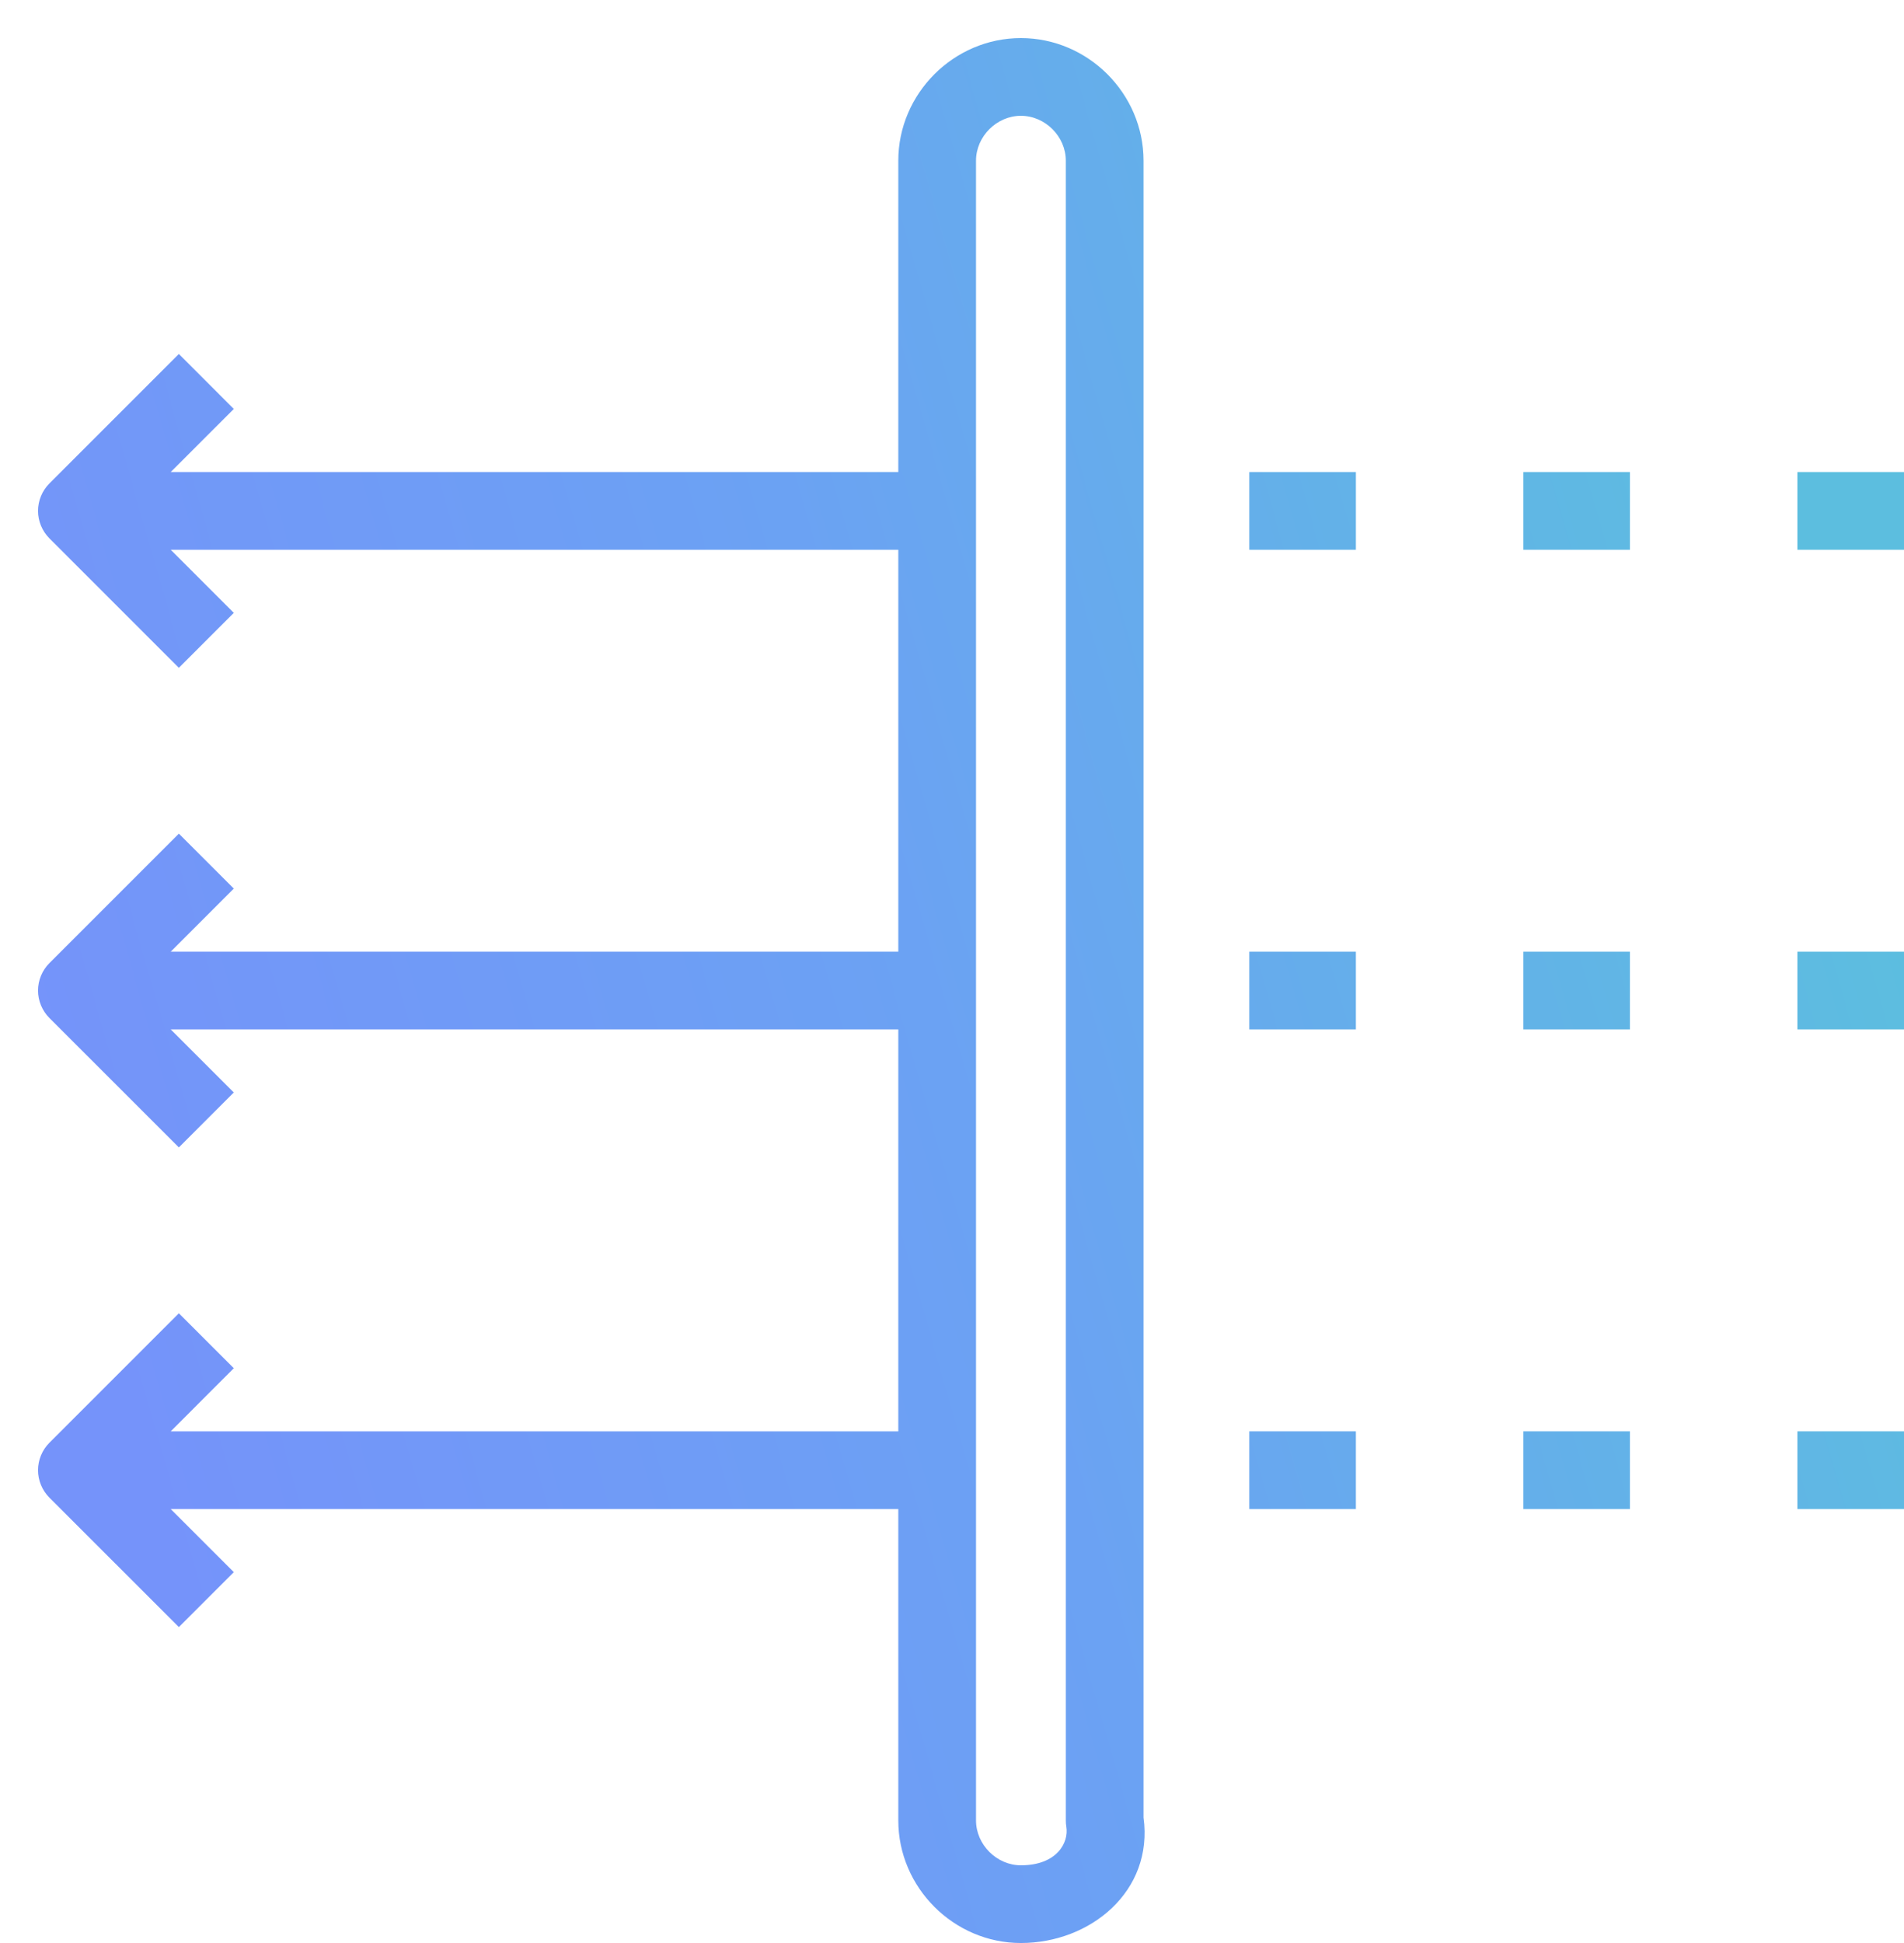<svg width="49" height="50" viewBox="0 0 49 50" fill="none" xmlns="http://www.w3.org/2000/svg">
<path fill-rule="evenodd" clip-rule="evenodd" d="M26.273 0.98C24.546 0.98 23.118 2.407 23.118 4.135V12.147H4.394L6.017 10.524L4.603 9.109L1.272 12.44C1.085 12.627 0.979 12.882 0.979 13.147C0.979 13.412 1.085 13.666 1.272 13.854L4.603 17.185L6.017 15.771L4.394 14.147H23.118V24.49H4.394L6.017 22.866L4.603 21.452L1.272 24.783C1.085 24.97 0.979 25.225 0.979 25.49C0.979 25.755 1.085 26.009 1.272 26.197L4.603 29.527L6.017 28.113L4.394 26.49H23.118V36.833H4.394L6.017 35.209L4.603 33.795L1.272 37.126C1.085 37.313 0.979 37.568 0.979 37.833C0.979 38.098 1.085 38.352 1.272 38.54L4.603 41.87L6.017 40.456L4.394 38.833H23.118V46.845C23.118 48.573 24.546 50 26.273 50C28.059 50 29.689 48.669 29.429 46.77V4.135C29.429 2.407 28.001 0.98 26.273 0.98ZM25.118 4.135C25.118 3.511 25.65 2.98 26.273 2.98C26.897 2.98 27.429 3.511 27.429 4.135V46.845C27.429 46.9 27.433 46.955 27.442 47.009C27.51 47.413 27.203 48 26.273 48C25.65 48 25.118 47.468 25.118 46.845V4.135Z" fill="url(#paint0_linear_235_609)"/>
<path d="M34.894 14.147H32.151V12.147H34.894V14.147Z" fill="url(#paint1_linear_235_609)"/>
<path d="M39.204 14.147H41.947V12.147H39.204V14.147Z" fill="url(#paint2_linear_235_609)"/>
<path d="M49 14.147H46.257V12.147H49V14.147Z" fill="url(#paint3_linear_235_609)"/>
<path d="M32.151 26.49H34.894V24.49H32.151V26.49Z" fill="url(#paint4_linear_235_609)"/>
<path d="M41.947 26.49H39.204V24.49H41.947V26.49Z" fill="url(#paint5_linear_235_609)"/>
<path d="M46.257 26.49H49V24.49H46.257V26.49Z" fill="url(#paint6_linear_235_609)"/>
<path d="M34.894 38.833H32.151V36.833H34.894V38.833Z" fill="url(#paint7_linear_235_609)"/>
<path d="M39.204 38.833H41.947V36.833H39.204V38.833Z" fill="url(#paint8_linear_235_609)"/>
<path d="M49 38.833H46.257V36.833H49V38.833Z" fill="url(#paint9_linear_235_609)"/>
<defs>
<linearGradient id="paint0_linear_235_609" x1="45.999" y1="12.514" x2="0.025" y2="25.649" gradientUnits="userSpaceOnUse">
<stop stop-color="#5CBEDF"/>
<stop offset="0.521" stop-color="#6BA2F3"/>
<stop offset="1" stop-color="#7593FA"/>
</linearGradient>
<linearGradient id="paint1_linear_235_609" x1="45.999" y1="12.514" x2="0.025" y2="25.649" gradientUnits="userSpaceOnUse">
<stop stop-color="#5CBEDF"/>
<stop offset="0.521" stop-color="#6BA2F3"/>
<stop offset="1" stop-color="#7593FA"/>
</linearGradient>
<linearGradient id="paint2_linear_235_609" x1="45.999" y1="12.514" x2="0.025" y2="25.649" gradientUnits="userSpaceOnUse">
<stop stop-color="#5CBEDF"/>
<stop offset="0.521" stop-color="#6BA2F3"/>
<stop offset="1" stop-color="#7593FA"/>
</linearGradient>
<linearGradient id="paint3_linear_235_609" x1="45.999" y1="12.514" x2="0.025" y2="25.649" gradientUnits="userSpaceOnUse">
<stop stop-color="#5CBEDF"/>
<stop offset="0.521" stop-color="#6BA2F3"/>
<stop offset="1" stop-color="#7593FA"/>
</linearGradient>
<linearGradient id="paint4_linear_235_609" x1="45.999" y1="12.514" x2="0.025" y2="25.649" gradientUnits="userSpaceOnUse">
<stop stop-color="#5CBEDF"/>
<stop offset="0.521" stop-color="#6BA2F3"/>
<stop offset="1" stop-color="#7593FA"/>
</linearGradient>
<linearGradient id="paint5_linear_235_609" x1="45.999" y1="12.514" x2="0.025" y2="25.649" gradientUnits="userSpaceOnUse">
<stop stop-color="#5CBEDF"/>
<stop offset="0.521" stop-color="#6BA2F3"/>
<stop offset="1" stop-color="#7593FA"/>
</linearGradient>
<linearGradient id="paint6_linear_235_609" x1="45.999" y1="12.514" x2="0.025" y2="25.649" gradientUnits="userSpaceOnUse">
<stop stop-color="#5CBEDF"/>
<stop offset="0.521" stop-color="#6BA2F3"/>
<stop offset="1" stop-color="#7593FA"/>
</linearGradient>
<linearGradient id="paint7_linear_235_609" x1="45.999" y1="12.514" x2="0.025" y2="25.649" gradientUnits="userSpaceOnUse">
<stop stop-color="#5CBEDF"/>
<stop offset="0.521" stop-color="#6BA2F3"/>
<stop offset="1" stop-color="#7593FA"/>
</linearGradient>
<linearGradient id="paint8_linear_235_609" x1="45.999" y1="12.514" x2="0.025" y2="25.649" gradientUnits="userSpaceOnUse">
<stop stop-color="#5CBEDF"/>
<stop offset="0.521" stop-color="#6BA2F3"/>
<stop offset="1" stop-color="#7593FA"/>
</linearGradient>
<linearGradient id="paint9_linear_235_609" x1="45.999" y1="12.514" x2="0.025" y2="25.649" gradientUnits="userSpaceOnUse">
<stop stop-color="#5CBEDF"/>
<stop offset="0.521" stop-color="#6BA2F3"/>
<stop offset="1" stop-color="#7593FA"/>
</linearGradient>
</defs>
</svg>
